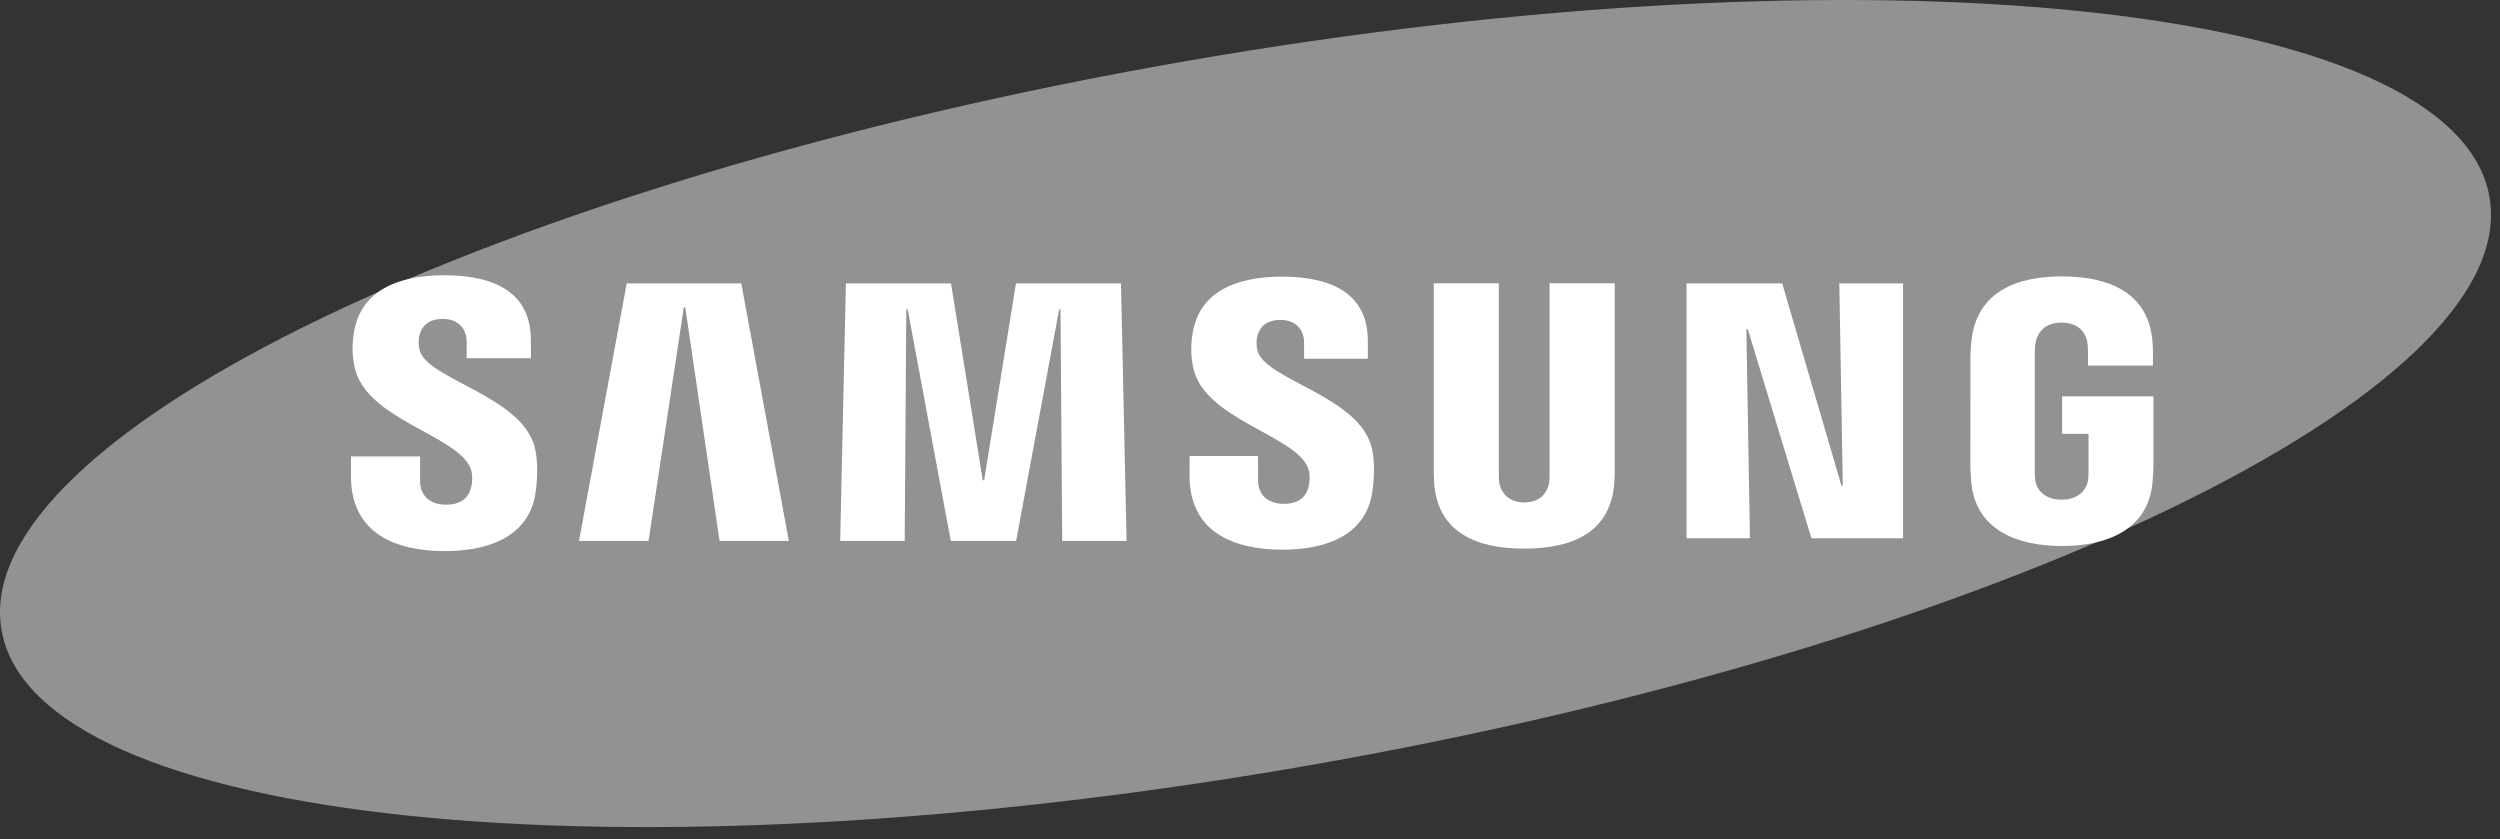 <svg width="146" height="49" viewBox="0 0 146 49" fill="none" xmlns="http://www.w3.org/2000/svg">
<rect x="0" y="0" width="146" height="49" fill="#333333" stroke="none"/>
<path d="M145.384 11.502C147.366 22.859 116.449 37.731 76.322 44.719C36.2 51.707 2.069 48.162 0.09 36.799C-1.888 25.442 29.038 10.572 69.159 3.587C109.283 -3.407 143.409 0.141 145.384 11.502Z" fill="#929292"/>
<path d="M107.62 28.358L107.416 16.55H111.139V31.434H105.786L102.07 19.22H101.988L102.196 31.434H98.495V16.55H104.081L107.539 28.358H107.62Z" fill="white"/>
<path d="M39.935 17.945L37.875 31.591H33.813L36.6 16.55H43.291L46.069 31.591H42.022L40.019 17.945H39.935Z" fill="white"/>
<path d="M57.474 28.049L59.332 16.55H65.466L65.791 31.591H62.033L61.933 18.069H61.855L59.341 31.591H55.526L53.009 18.069H52.928L52.834 31.591H49.067L49.401 16.55H55.538L57.393 28.049H57.474Z" fill="white"/>
<path d="M27.48 27.348C27.628 27.712 27.582 28.181 27.513 28.463C27.387 28.963 27.047 29.474 26.049 29.474C25.105 29.474 24.533 28.933 24.533 28.109V26.653H20.498L20.495 27.817C20.495 31.17 23.135 32.183 25.965 32.183C28.686 32.183 30.926 31.254 31.281 28.746C31.464 27.447 31.326 26.596 31.266 26.274C30.631 23.126 24.921 22.185 24.497 20.426C24.425 20.125 24.446 19.803 24.482 19.632C24.588 19.154 24.915 18.625 25.857 18.625C26.735 18.625 27.255 19.169 27.255 19.99C27.255 20.267 27.255 20.919 27.255 20.919H31.004V19.864C31.004 16.586 28.064 16.075 25.935 16.075C23.259 16.075 21.073 16.959 20.672 19.407C20.564 20.083 20.549 20.684 20.706 21.439C21.364 24.509 26.704 25.399 27.48 27.348Z" fill="white"/>
<path d="M76.388 27.321C76.535 27.682 76.487 28.139 76.421 28.422C76.297 28.921 75.961 29.423 74.968 29.423C74.039 29.423 73.471 28.881 73.471 28.076L73.468 26.632H69.475L69.469 27.781C69.469 31.101 72.085 32.102 74.884 32.102C77.575 32.102 79.794 31.185 80.146 28.701C80.33 27.411 80.2 26.572 80.134 26.256C79.503 23.138 73.853 22.206 73.432 20.462C73.36 20.162 73.381 19.846 73.417 19.683C73.525 19.199 73.847 18.685 74.779 18.685C75.651 18.685 76.159 19.214 76.159 20.032C76.159 20.306 76.159 20.952 76.159 20.952H79.882V19.906C79.882 16.664 76.965 16.156 74.854 16.156C72.208 16.156 70.04 17.028 69.649 19.461C69.541 20.128 69.529 20.718 69.685 21.47C70.332 24.509 75.621 25.393 76.388 27.321Z" fill="white"/>
<path d="M89.02 29.341C90.063 29.341 90.388 28.62 90.46 28.25C90.49 28.087 90.499 27.871 90.496 27.675V16.544H94.3V27.333C94.309 27.609 94.282 28.178 94.267 28.319C93.999 31.128 91.78 32.039 89.017 32.039C86.25 32.039 84.028 31.128 83.764 28.319C83.752 28.178 83.725 27.606 83.731 27.333V16.544H87.531V27.672C87.531 27.868 87.537 28.087 87.567 28.247C87.651 28.617 87.967 29.341 89.02 29.341Z" fill="white"/>
<path d="M120.397 29.182C121.485 29.182 121.867 28.494 121.936 28.094C121.963 27.922 121.972 27.712 121.969 27.522V25.339H120.427V23.144H125.761V27.183C125.758 27.465 125.752 27.673 125.707 28.175C125.457 30.911 123.082 31.888 120.418 31.888C117.748 31.888 115.378 30.911 115.123 28.175C115.081 27.673 115.075 27.465 115.069 27.183L115.072 20.85C115.072 20.582 115.105 20.11 115.135 19.858C115.468 17.046 117.748 16.141 120.418 16.141C123.085 16.141 125.421 17.04 125.698 19.858C125.746 20.336 125.731 20.85 125.731 20.85V21.352H121.939V20.51C121.942 20.513 121.933 20.152 121.891 19.939C121.828 19.605 121.539 18.841 120.391 18.841C119.293 18.841 118.975 19.563 118.893 19.939C118.848 20.137 118.83 20.405 118.83 20.648V27.528C118.827 27.718 118.839 27.928 118.869 28.1C118.929 28.494 119.308 29.182 120.397 29.182Z" fill="white"/>
</svg>
